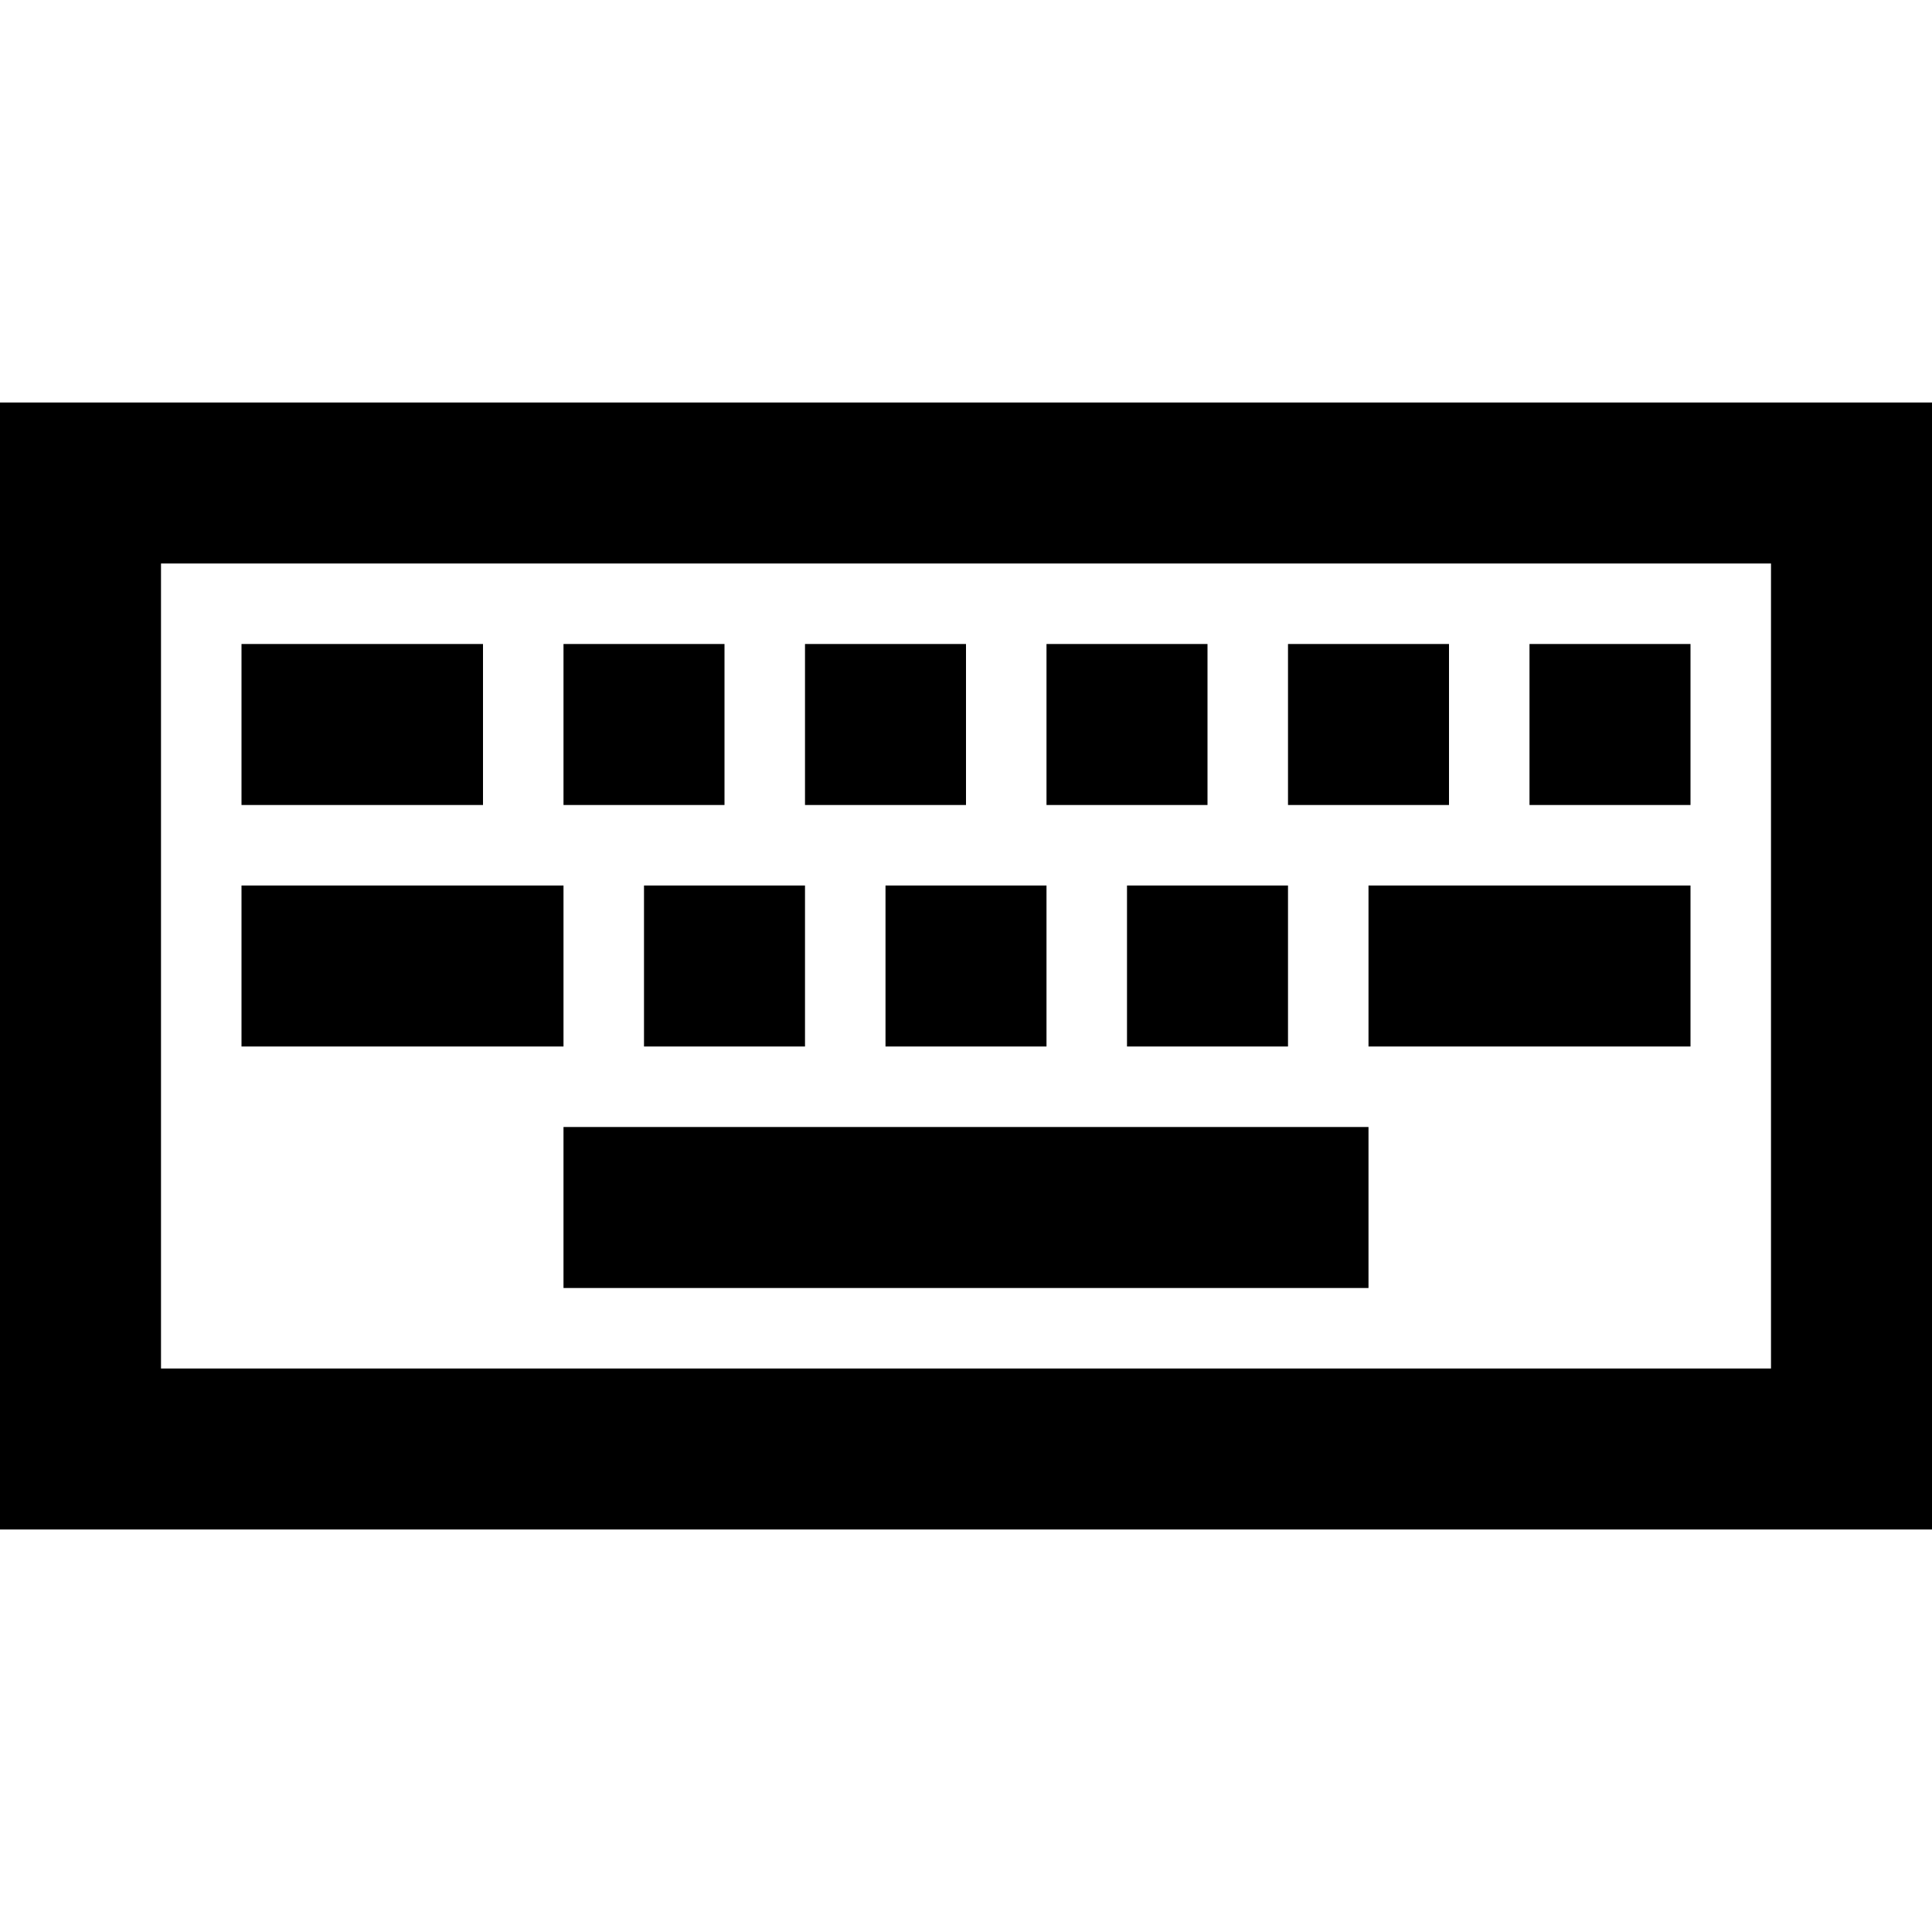 <svg xmlns="http://www.w3.org/2000/svg" viewBox="0 0 24 24"><path d="M22 7v10h-20v-10h20zm2-2h-24v14h24v-14zm-18 3h-3v2h3v-2zm3 0h-2v2h2v-2zm3 0h-2v2h2v-2zm3 0h-2v2h2v-2zm3 0h-2v2h2v-2zm3 0h-2v2h2v-2zm-4 6h-10v2h10v-2zm4-3h-4v2h4v-2zm-14 0h-4v2h4v-2zm3 0h-2v2h2v-2zm3 0h-2v2h2v-2zm3 0h-2v2h2v-2z"/></svg>